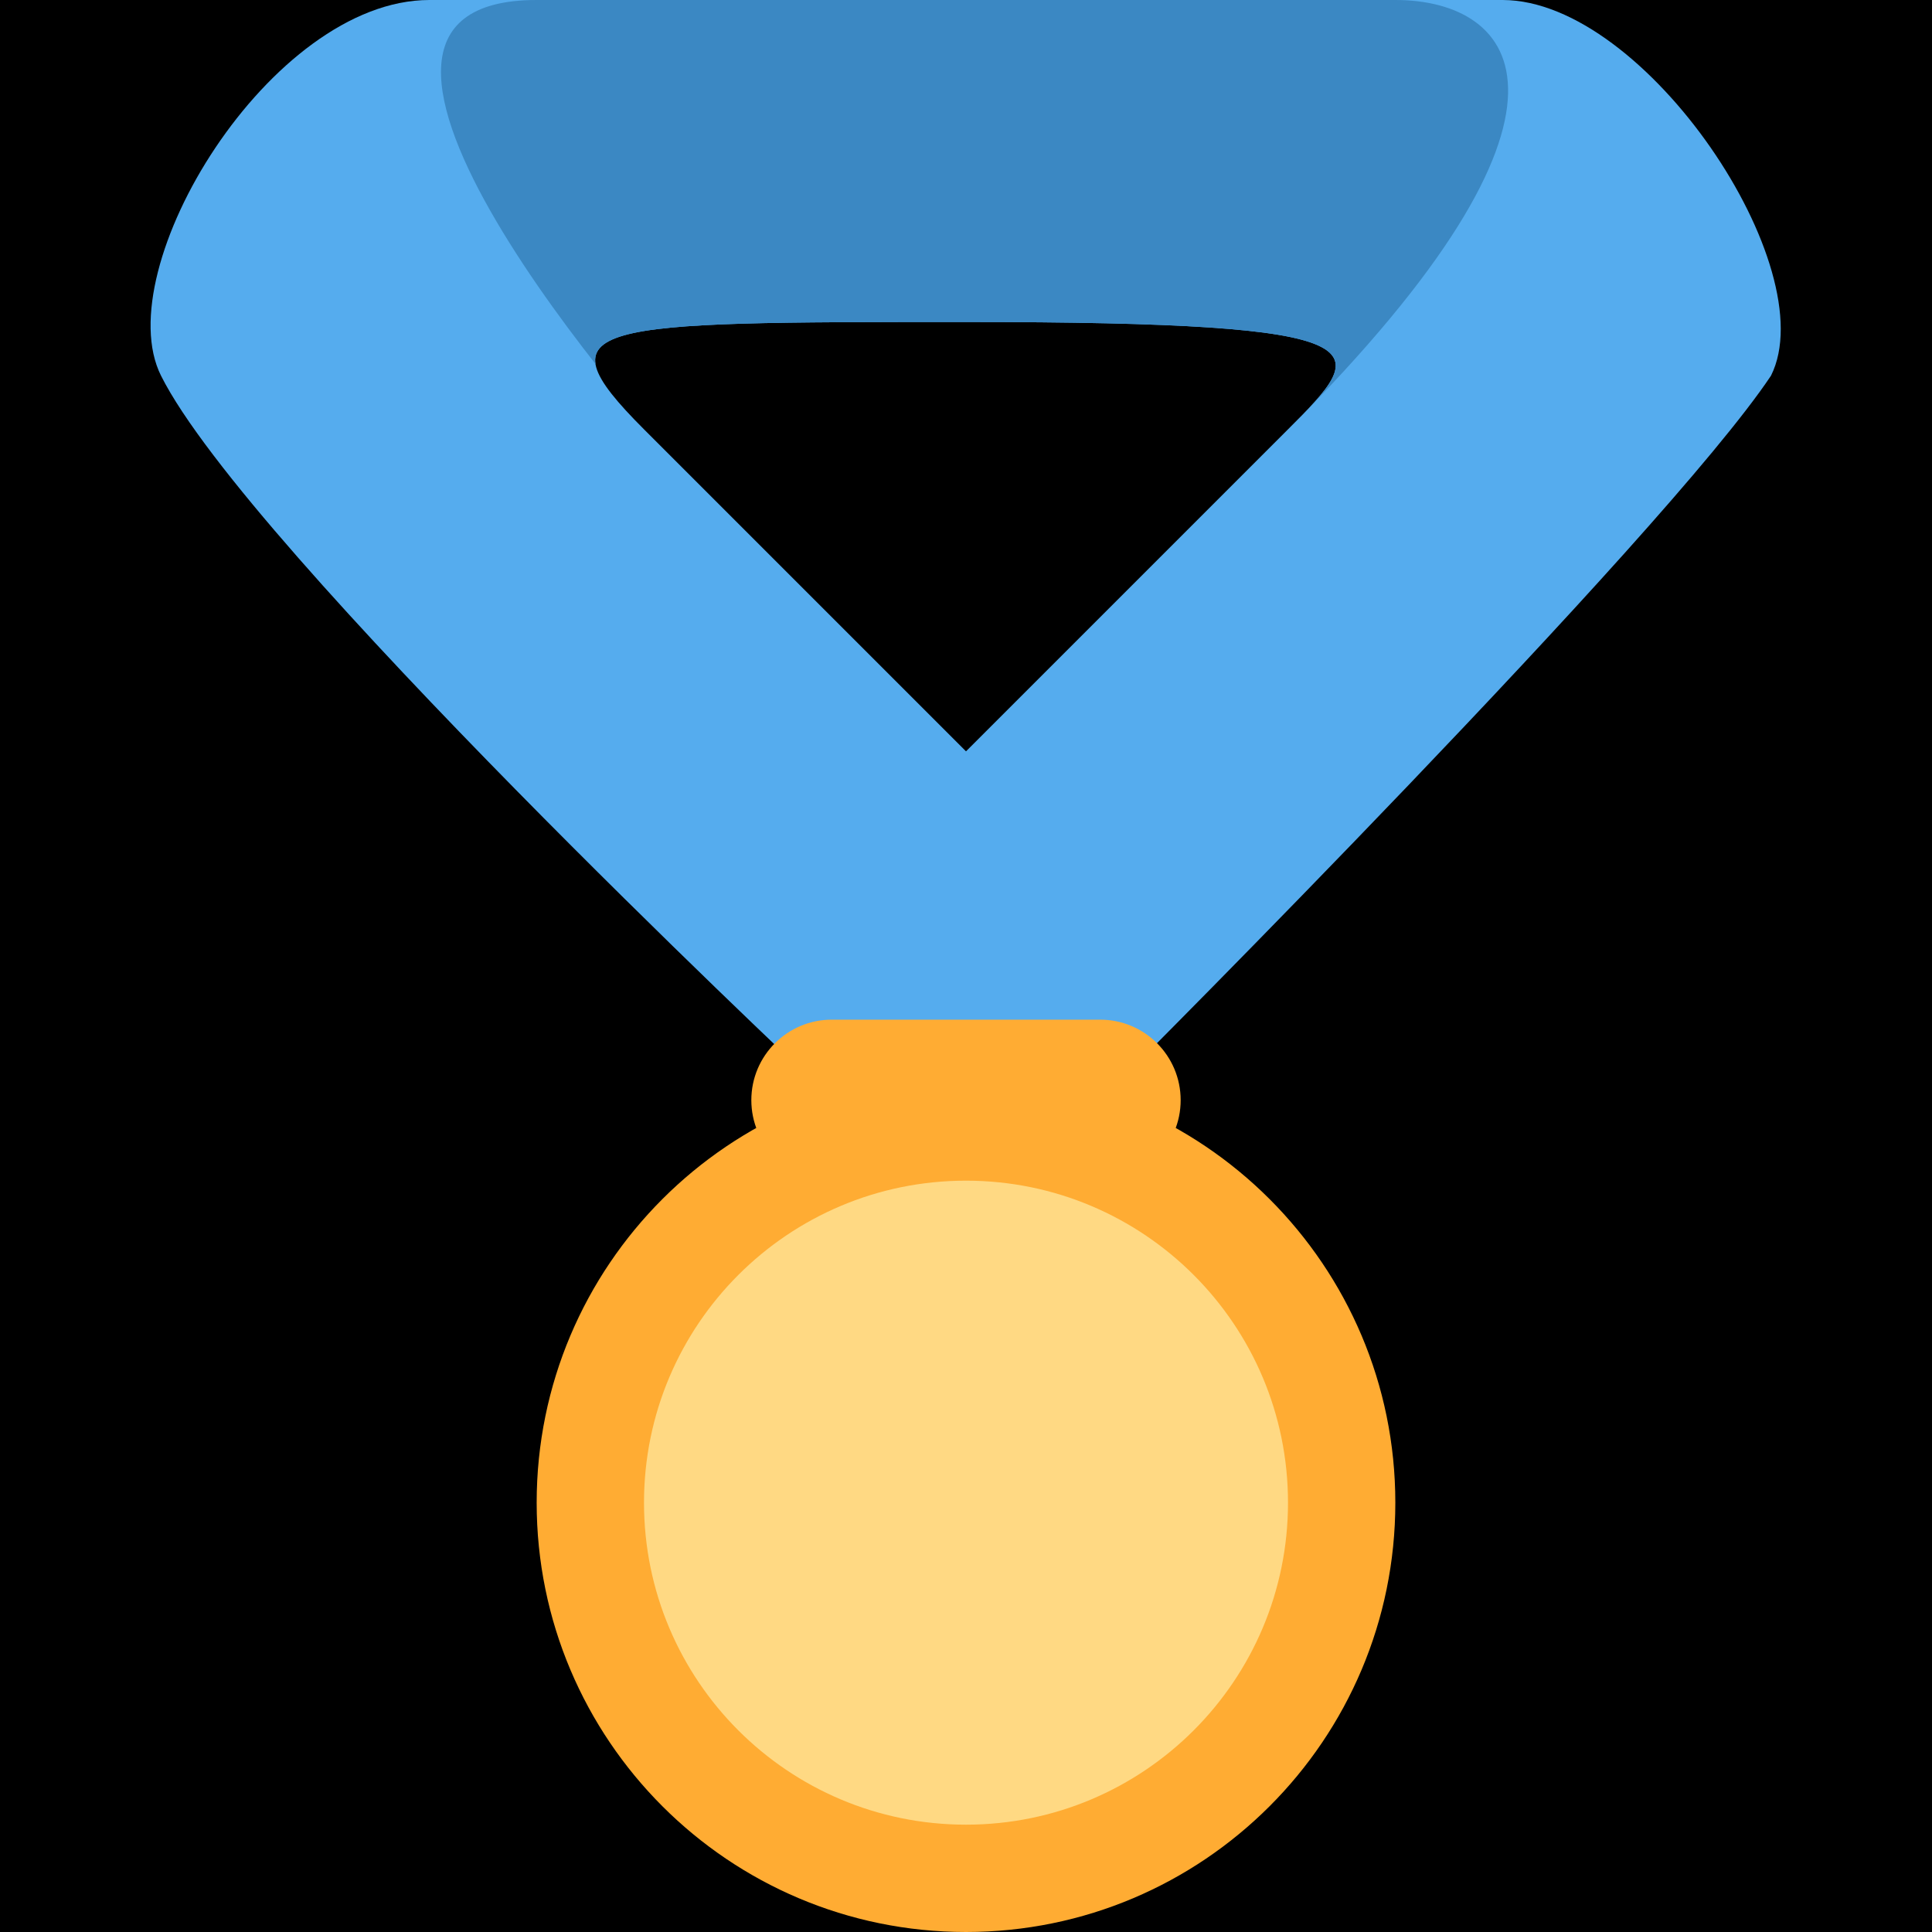 <?xml version="1.0" encoding="UTF-8" standalone="no"?><svg xmlns:dc="http://purl.org/dc/elements/1.1/" xmlns:cc="http://creativecommons.org/ns#" xmlns:rdf="http://www.w3.org/1999/02/22-rdf-syntax-ns#" xmlns:svg="http://www.w3.org/2000/svg" xmlns="http://www.w3.org/2000/svg" viewBox="0 0 45 45" style="enable-background:new 0 0 45 45;" xml:space="preserve" version="1.1" id="svg2"><rect width="100%" height="100%" fill="black"/><defs id="defs6"><clipPath id="clipPath16" clipPathUnits="userSpaceOnUse"><path id="path18" d="M 0,36 36,36 36,0 0,0 0,36 Z"/></clipPath><clipPath id="clipPath28" clipPathUnits="userSpaceOnUse"><path id="path30" d="M 8,36 C 5.042,36 2,31 3,29 l 0,0 C 4.613,25.775 15,16 15,16 l 0,0 6,0 c 0,0 10,10 12,13 l 0,0 c 1,2 -2.333,7 -5,7 l 0,0 -20,0 z m 4,-8 c -2,2 -1,2 6,2 l 0,0 c 8,0 7.5,-0.5 6,-2 l 0,0 -6,-6 -6,6 z"/></clipPath><clipPath id="clipPath40" clipPathUnits="userSpaceOnUse"><path id="path42" d="M 0,36 36,36 36,0 0,0 0,36 Z"/></clipPath></defs><g transform="matrix(1.25,0,0,-1.25,0,45)" id="g10"><g id="g12"><g clip-path="url(#clipPath16)" id="g14"><g transform="translate(24,28)" id="g20"><path id="path22" style="fill:#55acee;fill-opacity:1;fill-rule:nonzero;stroke:none" d="m 0,0 -6,-6 -6,6 c -2,2 -1,2 6,2 8,0 7.5,-0.5 6,-2 m 4,8 -20,0 c -2.958,0 -6,-5 -5,-7 1.612,-3.225 12,-13 12,-13 l 6,0 C -3,-12 7,-2 9,1 10,3 6.667,8 4,8"/></g></g></g><g id="g24"><g clip-path="url(#clipPath28)" id="g26"><g transform="translate(13,27)" id="g32"><path id="path34" style="fill:#3b88c3;fill-opacity:1;fill-rule:nonzero;stroke:none" d="M 0,0 C -1,1 -8,9 -3,9 L 13,9 C 15.268,9 17,7 11,1 8,-2 0,0 0,0"/></g></g></g><g id="g36"><g clip-path="url(#clipPath40)" id="g38"><g transform="translate(22,15.5)" id="g44"><path id="path46" style="fill:#ffac33;fill-opacity:1;fill-rule:nonzero;stroke:none" d="m 0,0 c 0,-0.828 -0.672,-1.5 -1.5,-1.5 l -5,0 c -0.829,0 -1.5,0.672 -1.5,1.5 0,0.828 0.671,1.5 1.5,1.5 l 5,0 C -0.672,1.5 0,0.828 0,0"/></g><g transform="translate(26,8)" id="g48"><path id="path50" style="fill:#ffac33;fill-opacity:1;fill-rule:nonzero;stroke:none" d="m 0,0 c 0,-4.418 -3.582,-8 -8,-8 -4.419,0 -8,3.582 -8,8 0,4.418 3.581,8 8,8 4.418,0 8,-3.582 8,-8"/></g><g transform="translate(24,8)" id="g52"><path id="path54" style="fill:#ffd983;fill-opacity:1;fill-rule:nonzero;stroke:none" d="m 0,0 c 0,-3.314 -2.686,-6 -6,-6 -3.314,0 -6,2.686 -6,6 0,3.314 2.686,6 6,6 3.314,0 6,-2.686 6,-6"/></g></g></g></g></svg>
